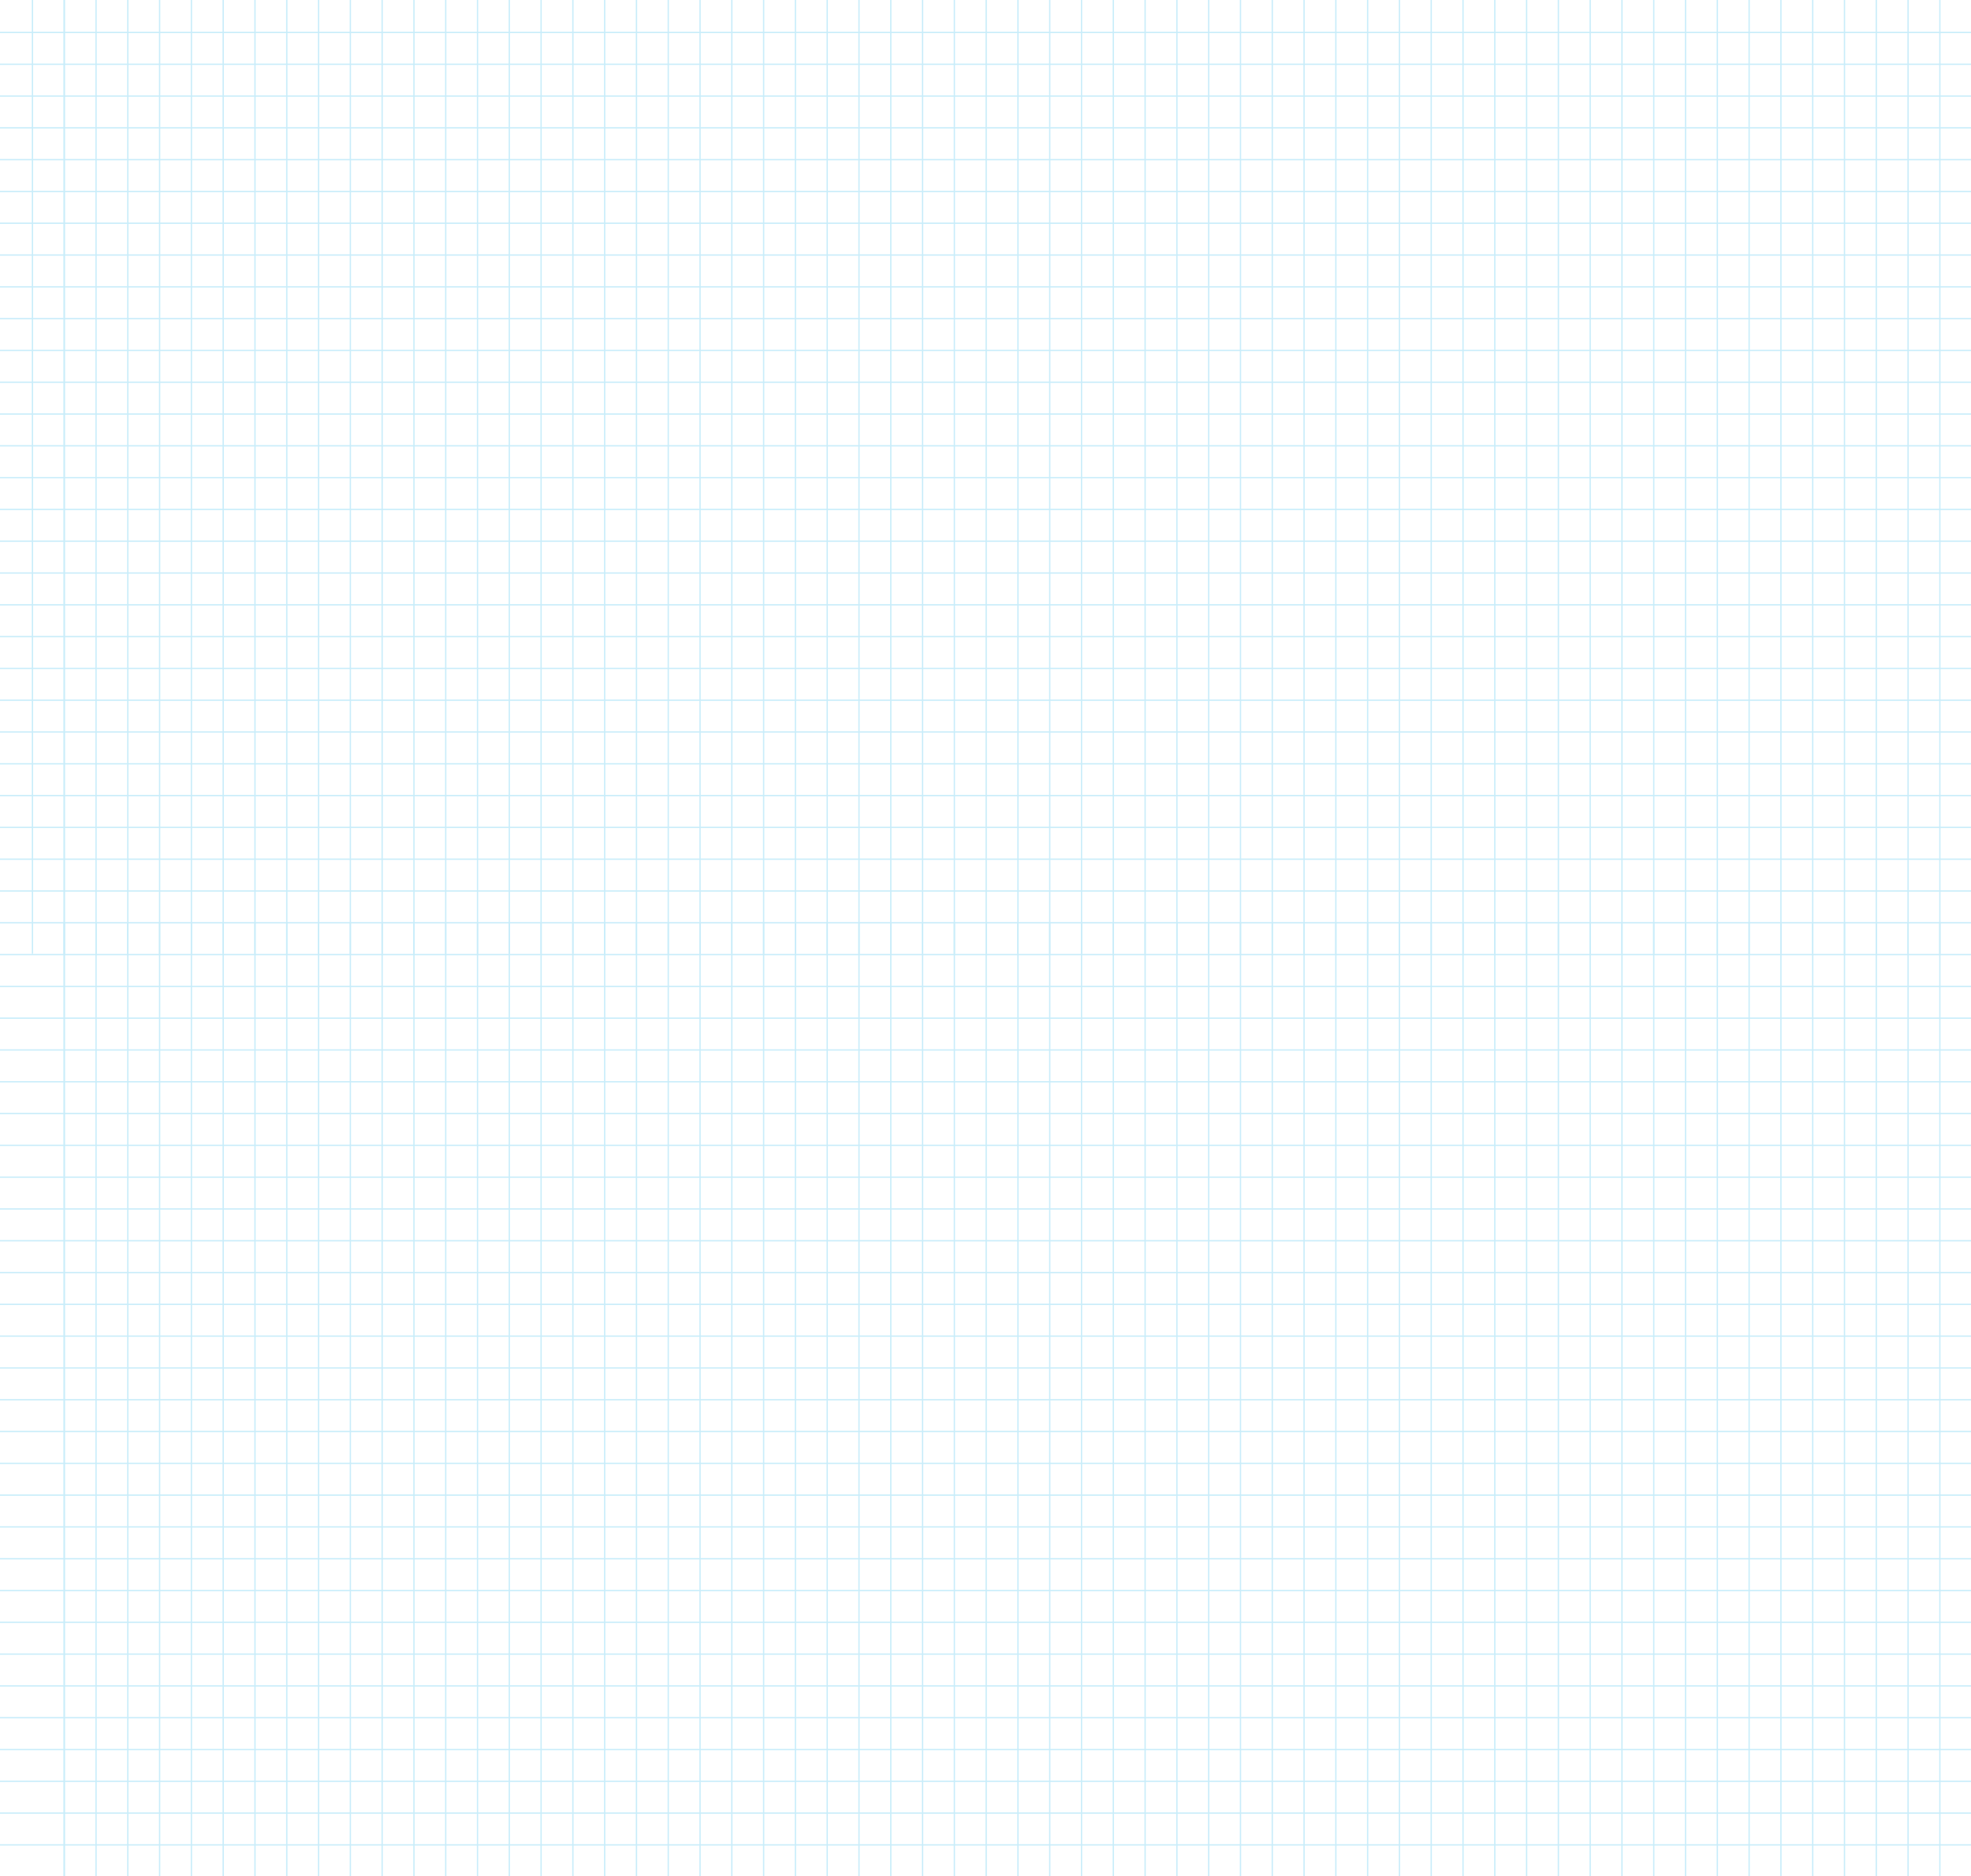<svg width="1488" height="1416" viewBox="0 0 1488 1416" fill="none" xmlns="http://www.w3.org/2000/svg">
<g opacity="0.4">
<line x1="1488" y1="720.5" y2="720.5" stroke="#78D2F3"/>
<line x1="1488" y1="744.5" y2="744.5" stroke="#78D2F3"/>
<line x1="1488" y1="768.5" y2="768.5" stroke="#78D2F3"/>
<line x1="1488" y1="792.5" y2="792.5" stroke="#78D2F3"/>
<line x1="1488" y1="816.5" y2="816.5" stroke="#78D2F3"/>
<line x1="1488" y1="840.5" y2="840.5" stroke="#78D2F3"/>
<line x1="1488" y1="864.5" y2="864.5" stroke="#78D2F3"/>
<line x1="1488" y1="888.5" y2="888.5" stroke="#78D2F3"/>
<line x1="1488" y1="912.5" y2="912.5" stroke="#78D2F3"/>
<line x1="1488" y1="936.5" y2="936.5" stroke="#78D2F3"/>
<line x1="1488" y1="960.5" y2="960.5" stroke="#78D2F3"/>
<line x1="1488" y1="984.5" y2="984.5" stroke="#78D2F3"/>
<line x1="1488" y1="1008.5" y2="1008.5" stroke="#78D2F3"/>
<line x1="1488" y1="1032.5" y2="1032.5" stroke="#78D2F3"/>
<line x1="1488" y1="1056.5" y2="1056.5" stroke="#78D2F3"/>
<line x1="1488" y1="1080.5" y2="1080.5" stroke="#78D2F3"/>
<line x1="1488" y1="1104.5" y2="1104.5" stroke="#78D2F3"/>
<line x1="1488" y1="1128.5" y2="1128.5" stroke="#78D2F3"/>
<line x1="1488" y1="1152.5" y2="1152.5" stroke="#78D2F3"/>
<line x1="1488" y1="1176.5" y2="1176.5" stroke="#78D2F3"/>
<line x1="1488" y1="1200.5" y2="1200.5" stroke="#78D2F3"/>
<line x1="1488" y1="1224.5" y2="1224.5" stroke="#78D2F3"/>
<line x1="1488" y1="1248.5" y2="1248.5" stroke="#78D2F3"/>
<line x1="1488" y1="1272.5" y2="1272.5" stroke="#78D2F3"/>
<line x1="1488" y1="1296.5" y2="1296.5" stroke="#78D2F3"/>
<line x1="1488" y1="1320.5" y2="1320.5" stroke="#78D2F3"/>
<line x1="1488" y1="1344.5" y2="1344.5" stroke="#78D2F3"/>
<line x1="1488" y1="1368.5" y2="1368.5" stroke="#78D2F3"/>
<line x1="1488" y1="1392.5" y2="1392.5" stroke="#78D2F3"/>
<line x1="48.5" y1="696" x2="48.5" y2="1416" stroke="#78D2F3"/>
<line x1="48.5" y1="696" x2="48.5" y2="1416" stroke="#78D2F3"/>
<line x1="72.5" y1="696" x2="72.5" y2="1416" stroke="#78D2F3"/>
<line x1="96.5" y1="696" x2="96.5" y2="1416" stroke="#78D2F3"/>
<line x1="120.5" y1="696" x2="120.5" y2="1416" stroke="#78D2F3"/>
<line x1="144.5" y1="696" x2="144.5" y2="1416" stroke="#78D2F3"/>
<line x1="168.5" y1="696" x2="168.5" y2="1416" stroke="#78D2F3"/>
<line x1="192.5" y1="696" x2="192.5" y2="1416" stroke="#78D2F3"/>
<line x1="216.5" y1="696" x2="216.5" y2="1416" stroke="#78D2F3"/>
<line x1="240.5" y1="696" x2="240.5" y2="1416" stroke="#78D2F3"/>
<line x1="264.5" y1="696" x2="264.5" y2="1416" stroke="#78D2F3"/>
<line x1="288.5" y1="696" x2="288.5" y2="1416" stroke="#78D2F3"/>
<line x1="312.5" y1="696" x2="312.5" y2="1416" stroke="#78D2F3"/>
<line x1="336.5" y1="696" x2="336.5" y2="1416" stroke="#78D2F3"/>
<line x1="360.5" y1="696" x2="360.5" y2="1416" stroke="#78D2F3"/>
<line x1="384.5" y1="696" x2="384.5" y2="1416" stroke="#78D2F3"/>
<line x1="408.5" y1="696" x2="408.5" y2="1416" stroke="#78D2F3"/>
<line x1="432.5" y1="696" x2="432.5" y2="1416" stroke="#78D2F3"/>
<line x1="456.5" y1="696" x2="456.5" y2="1416" stroke="#78D2F3"/>
<line x1="480.5" y1="696" x2="480.5" y2="1416" stroke="#78D2F3"/>
<line x1="504.5" y1="696" x2="504.5" y2="1416" stroke="#78D2F3"/>
<line x1="528.5" y1="696" x2="528.5" y2="1416" stroke="#78D2F3"/>
<line x1="552.5" y1="696" x2="552.5" y2="1416" stroke="#78D2F3"/>
<line x1="576.5" y1="696" x2="576.5" y2="1416" stroke="#78D2F3"/>
<line x1="600.5" y1="696" x2="600.5" y2="1416" stroke="#78D2F3"/>
<line x1="624.5" y1="696" x2="624.5" y2="1416" stroke="#78D2F3"/>
<line x1="648.5" y1="696" x2="648.5" y2="1416" stroke="#78D2F3"/>
<line x1="672.5" y1="696" x2="672.5" y2="1416" stroke="#78D2F3"/>
<line x1="696.5" y1="696" x2="696.5" y2="1416" stroke="#78D2F3"/>
<line x1="720.5" y1="696" x2="720.5" y2="1416" stroke="#78D2F3"/>
<line x1="744.5" y1="696" x2="744.5" y2="1416" stroke="#78D2F3"/>
<line x1="768.5" y1="696" x2="768.5" y2="1416" stroke="#78D2F3"/>
<line x1="792.5" y1="696" x2="792.5" y2="1416" stroke="#78D2F3"/>
<line x1="816.5" y1="696" x2="816.5" y2="1416" stroke="#78D2F3"/>
<line x1="840.5" y1="696" x2="840.5" y2="1416" stroke="#78D2F3"/>
<line x1="864.5" y1="696" x2="864.5" y2="1416" stroke="#78D2F3"/>
<line x1="888.5" y1="696" x2="888.5" y2="1416" stroke="#78D2F3"/>
<line x1="912.5" y1="696" x2="912.5" y2="1416" stroke="#78D2F3"/>
<line x1="936.5" y1="696" x2="936.5" y2="1416" stroke="#78D2F3"/>
<line x1="960.5" y1="696" x2="960.5" y2="1416" stroke="#78D2F3"/>
<line x1="984.5" y1="696" x2="984.5" y2="1416" stroke="#78D2F3"/>
<line x1="1008.5" y1="696" x2="1008.5" y2="1416" stroke="#78D2F3"/>
<line x1="1032.5" y1="696" x2="1032.5" y2="1416" stroke="#78D2F3"/>
<line x1="1056.5" y1="696" x2="1056.5" y2="1416" stroke="#78D2F3"/>
<line x1="1080.5" y1="696" x2="1080.5" y2="1416" stroke="#78D2F3"/>
<line x1="1104.5" y1="696" x2="1104.5" y2="1416" stroke="#78D2F3"/>
<line x1="1128.5" y1="696" x2="1128.5" y2="1416" stroke="#78D2F3"/>
<line x1="1152.5" y1="696" x2="1152.5" y2="1416" stroke="#78D2F3"/>
<line x1="1176.5" y1="696" x2="1176.5" y2="1416" stroke="#78D2F3"/>
<line x1="1200.5" y1="696" x2="1200.5" y2="1416" stroke="#78D2F3"/>
<line x1="1224.5" y1="696" x2="1224.5" y2="1416" stroke="#78D2F3"/>
<line x1="1248.5" y1="696" x2="1248.5" y2="1416" stroke="#78D2F3"/>
<line x1="1272.5" y1="696" x2="1272.5" y2="1416" stroke="#78D2F3"/>
<line x1="1296.5" y1="696" x2="1296.5" y2="1416" stroke="#78D2F3"/>
<line x1="1320.5" y1="696" x2="1320.5" y2="1416" stroke="#78D2F3"/>
<line x1="1344.5" y1="696" x2="1344.5" y2="1416" stroke="#78D2F3"/>
<line x1="1368.5" y1="696" x2="1368.5" y2="1416" stroke="#78D2F3"/>
<line x1="1392.5" y1="696" x2="1392.5" y2="1416" stroke="#78D2F3"/>
<line x1="1416.5" y1="696" x2="1416.5" y2="1416" stroke="#78D2F3"/>
<line x1="1440.5" y1="696" x2="1440.5" y2="1416" stroke="#78D2F3"/>
<line x1="1464.5" y1="696" x2="1464.5" y2="1416" stroke="#78D2F3"/>
<line x1="24.5" y1="2.18557e-08" x2="24.5" y2="720" stroke="#78D2F3"/>
<line x1="1488" y1="24.5" y2="24.5" stroke="#78D2F3"/>
<line x1="1488" y1="48.5" y2="48.5" stroke="#78D2F3"/>
<line x1="1488" y1="72.5" y2="72.5" stroke="#78D2F3"/>
<line x1="1488" y1="96.5" y2="96.5" stroke="#78D2F3"/>
<line x1="1488" y1="120.5" y2="120.5" stroke="#78D2F3"/>
<line x1="1488" y1="144.5" y2="144.5" stroke="#78D2F3"/>
<line x1="1488" y1="168.5" y2="168.5" stroke="#78D2F3"/>
<line x1="1488" y1="192.5" y2="192.5" stroke="#78D2F3"/>
<line x1="1488" y1="216.5" y2="216.5" stroke="#78D2F3"/>
<line x1="1488" y1="240.5" y2="240.5" stroke="#78D2F3"/>
<line x1="1488" y1="264.5" y2="264.5" stroke="#78D2F3"/>
<line x1="1488" y1="288.5" y2="288.5" stroke="#78D2F3"/>
<line x1="1488" y1="312.5" y2="312.5" stroke="#78D2F3"/>
<line x1="1488" y1="336.5" y2="336.5" stroke="#78D2F3"/>
<line x1="1488" y1="360.5" y2="360.5" stroke="#78D2F3"/>
<line x1="1488" y1="384.5" y2="384.5" stroke="#78D2F3"/>
<line x1="1488" y1="408.5" y2="408.5" stroke="#78D2F3"/>
<line x1="1488" y1="432.5" y2="432.5" stroke="#78D2F3"/>
<line x1="1488" y1="456.5" y2="456.5" stroke="#78D2F3"/>
<line x1="1488" y1="480.5" y2="480.5" stroke="#78D2F3"/>
<line x1="1488" y1="504.5" y2="504.5" stroke="#78D2F3"/>
<line x1="1488" y1="528.5" y2="528.5" stroke="#78D2F3"/>
<line x1="1488" y1="552.5" y2="552.5" stroke="#78D2F3"/>
<line x1="1488" y1="576.5" y2="576.5" stroke="#78D2F3"/>
<line x1="1488" y1="600.5" y2="600.5" stroke="#78D2F3"/>
<line x1="1488" y1="624.5" y2="624.5" stroke="#78D2F3"/>
<line x1="1488" y1="648.5" y2="648.5" stroke="#78D2F3"/>
<line x1="1488" y1="672.5" y2="672.5" stroke="#78D2F3"/>
<line x1="1488" y1="696.5" y2="696.5" stroke="#78D2F3"/>
<line x1="48.5" y1="2.18557e-08" x2="48.5" y2="720" stroke="#78D2F3"/>
<line x1="48.5" y1="2.18557e-08" x2="48.5" y2="720" stroke="#78D2F3"/>
<line x1="72.5" y1="2.18557e-08" x2="72.5" y2="720" stroke="#78D2F3"/>
<line x1="96.5" y1="2.18557e-08" x2="96.5" y2="720" stroke="#78D2F3"/>
<line x1="120.5" y1="2.18557e-08" x2="120.5" y2="720" stroke="#78D2F3"/>
<line x1="144.5" y1="2.18557e-08" x2="144.5" y2="720" stroke="#78D2F3"/>
<line x1="168.5" y1="2.18557e-08" x2="168.5" y2="720" stroke="#78D2F3"/>
<line x1="192.5" y1="2.18557e-08" x2="192.5" y2="720" stroke="#78D2F3"/>
<line x1="216.5" y1="2.18557e-08" x2="216.5" y2="720" stroke="#78D2F3"/>
<line x1="240.5" y1="2.18557e-08" x2="240.5" y2="720" stroke="#78D2F3"/>
<line x1="264.5" y1="2.18557e-08" x2="264.5" y2="720" stroke="#78D2F3"/>
<line x1="288.5" y1="2.18557e-08" x2="288.5" y2="720" stroke="#78D2F3"/>
<line x1="312.5" y1="2.18557e-08" x2="312.5" y2="720" stroke="#78D2F3"/>
<line x1="336.5" y1="2.18557e-08" x2="336.5" y2="720" stroke="#78D2F3"/>
<line x1="360.5" y1="2.18557e-08" x2="360.5" y2="720" stroke="#78D2F3"/>
<line x1="384.5" y1="2.18557e-08" x2="384.5" y2="720" stroke="#78D2F3"/>
<line x1="408.5" y1="2.18557e-08" x2="408.5" y2="720" stroke="#78D2F3"/>
<line x1="432.5" y1="2.18557e-08" x2="432.5" y2="720" stroke="#78D2F3"/>
<line x1="456.5" y1="2.18557e-08" x2="456.5" y2="720" stroke="#78D2F3"/>
<line x1="480.5" y1="2.18557e-08" x2="480.5" y2="720" stroke="#78D2F3"/>
<line x1="504.5" y1="2.18557e-08" x2="504.5" y2="720" stroke="#78D2F3"/>
<line x1="528.5" y1="2.18557e-08" x2="528.5" y2="720" stroke="#78D2F3"/>
<line x1="552.5" y1="2.18557e-08" x2="552.5" y2="720" stroke="#78D2F3"/>
<line x1="576.5" y1="2.18557e-08" x2="576.5" y2="720" stroke="#78D2F3"/>
<line x1="600.5" y1="2.18557e-08" x2="600.5" y2="720" stroke="#78D2F3"/>
<line x1="624.5" y1="2.18557e-08" x2="624.5" y2="720" stroke="#78D2F3"/>
<line x1="648.5" y1="2.18557e-08" x2="648.5" y2="720" stroke="#78D2F3"/>
<line x1="672.5" y1="2.18557e-08" x2="672.5" y2="720" stroke="#78D2F3"/>
<line x1="696.5" y1="2.18557e-08" x2="696.5" y2="720" stroke="#78D2F3"/>
<line x1="720.5" y1="2.18557e-08" x2="720.5" y2="720" stroke="#78D2F3"/>
<line x1="744.5" y1="2.18557e-08" x2="744.5" y2="720" stroke="#78D2F3"/>
<line x1="768.5" y1="2.18557e-08" x2="768.5" y2="720" stroke="#78D2F3"/>
<line x1="792.5" y1="2.18557e-08" x2="792.5" y2="720" stroke="#78D2F3"/>
<line x1="816.5" y1="2.18557e-08" x2="816.5" y2="720" stroke="#78D2F3"/>
<line x1="840.5" y1="2.18557e-08" x2="840.5" y2="720" stroke="#78D2F3"/>
<line x1="864.5" y1="2.18557e-08" x2="864.5" y2="720" stroke="#78D2F3"/>
<line x1="888.5" y1="2.18557e-08" x2="888.5" y2="720" stroke="#78D2F3"/>
<line x1="912.5" y1="2.18557e-08" x2="912.5" y2="720" stroke="#78D2F3"/>
<line x1="936.5" y1="2.18557e-08" x2="936.5" y2="720" stroke="#78D2F3"/>
<line x1="960.5" y1="2.18557e-08" x2="960.5" y2="720" stroke="#78D2F3"/>
<line x1="984.5" y1="2.18557e-08" x2="984.5" y2="720" stroke="#78D2F3"/>
<line x1="1008.5" y1="2.18557e-08" x2="1008.5" y2="720" stroke="#78D2F3"/>
<line x1="1032.5" y1="2.18557e-08" x2="1032.5" y2="720" stroke="#78D2F3"/>
<line x1="1056.5" y1="2.18557e-08" x2="1056.5" y2="720" stroke="#78D2F3"/>
<line x1="1080.5" y1="2.18557e-08" x2="1080.5" y2="720" stroke="#78D2F3"/>
<line x1="1104.5" y1="2.18557e-08" x2="1104.5" y2="720" stroke="#78D2F3"/>
<line x1="1128.5" y1="2.18557e-08" x2="1128.5" y2="720" stroke="#78D2F3"/>
<line x1="1152.5" y1="2.18557e-08" x2="1152.5" y2="720" stroke="#78D2F3"/>
<line x1="1176.5" y1="2.18557e-08" x2="1176.5" y2="720" stroke="#78D2F3"/>
<line x1="1200.5" y1="2.18557e-08" x2="1200.5" y2="720" stroke="#78D2F3"/>
<line x1="1224.5" y1="2.18557e-08" x2="1224.5" y2="720" stroke="#78D2F3"/>
<line x1="1248.5" y1="2.18557e-08" x2="1248.5" y2="720" stroke="#78D2F3"/>
<line x1="1272.5" y1="2.18557e-08" x2="1272.5" y2="720" stroke="#78D2F3"/>
<line x1="1296.5" y1="2.18557e-08" x2="1296.5" y2="720" stroke="#78D2F3"/>
<line x1="1320.5" y1="2.18557e-08" x2="1320.5" y2="720" stroke="#78D2F3"/>
<line x1="1344.5" y1="2.18557e-08" x2="1344.5" y2="720" stroke="#78D2F3"/>
<line x1="1368.5" y1="2.18557e-08" x2="1368.5" y2="720" stroke="#78D2F3"/>
<line x1="1392.5" y1="2.18557e-08" x2="1392.5" y2="720" stroke="#78D2F3"/>
<line x1="1416.5" y1="2.18557e-08" x2="1416.5" y2="720" stroke="#78D2F3"/>
<line x1="1440.5" y1="2.18557e-08" x2="1440.5" y2="720" stroke="#78D2F3"/>
<line x1="1464.5" y1="2.18557e-08" x2="1464.5" y2="720" stroke="#78D2F3"/>
</g>
</svg>

